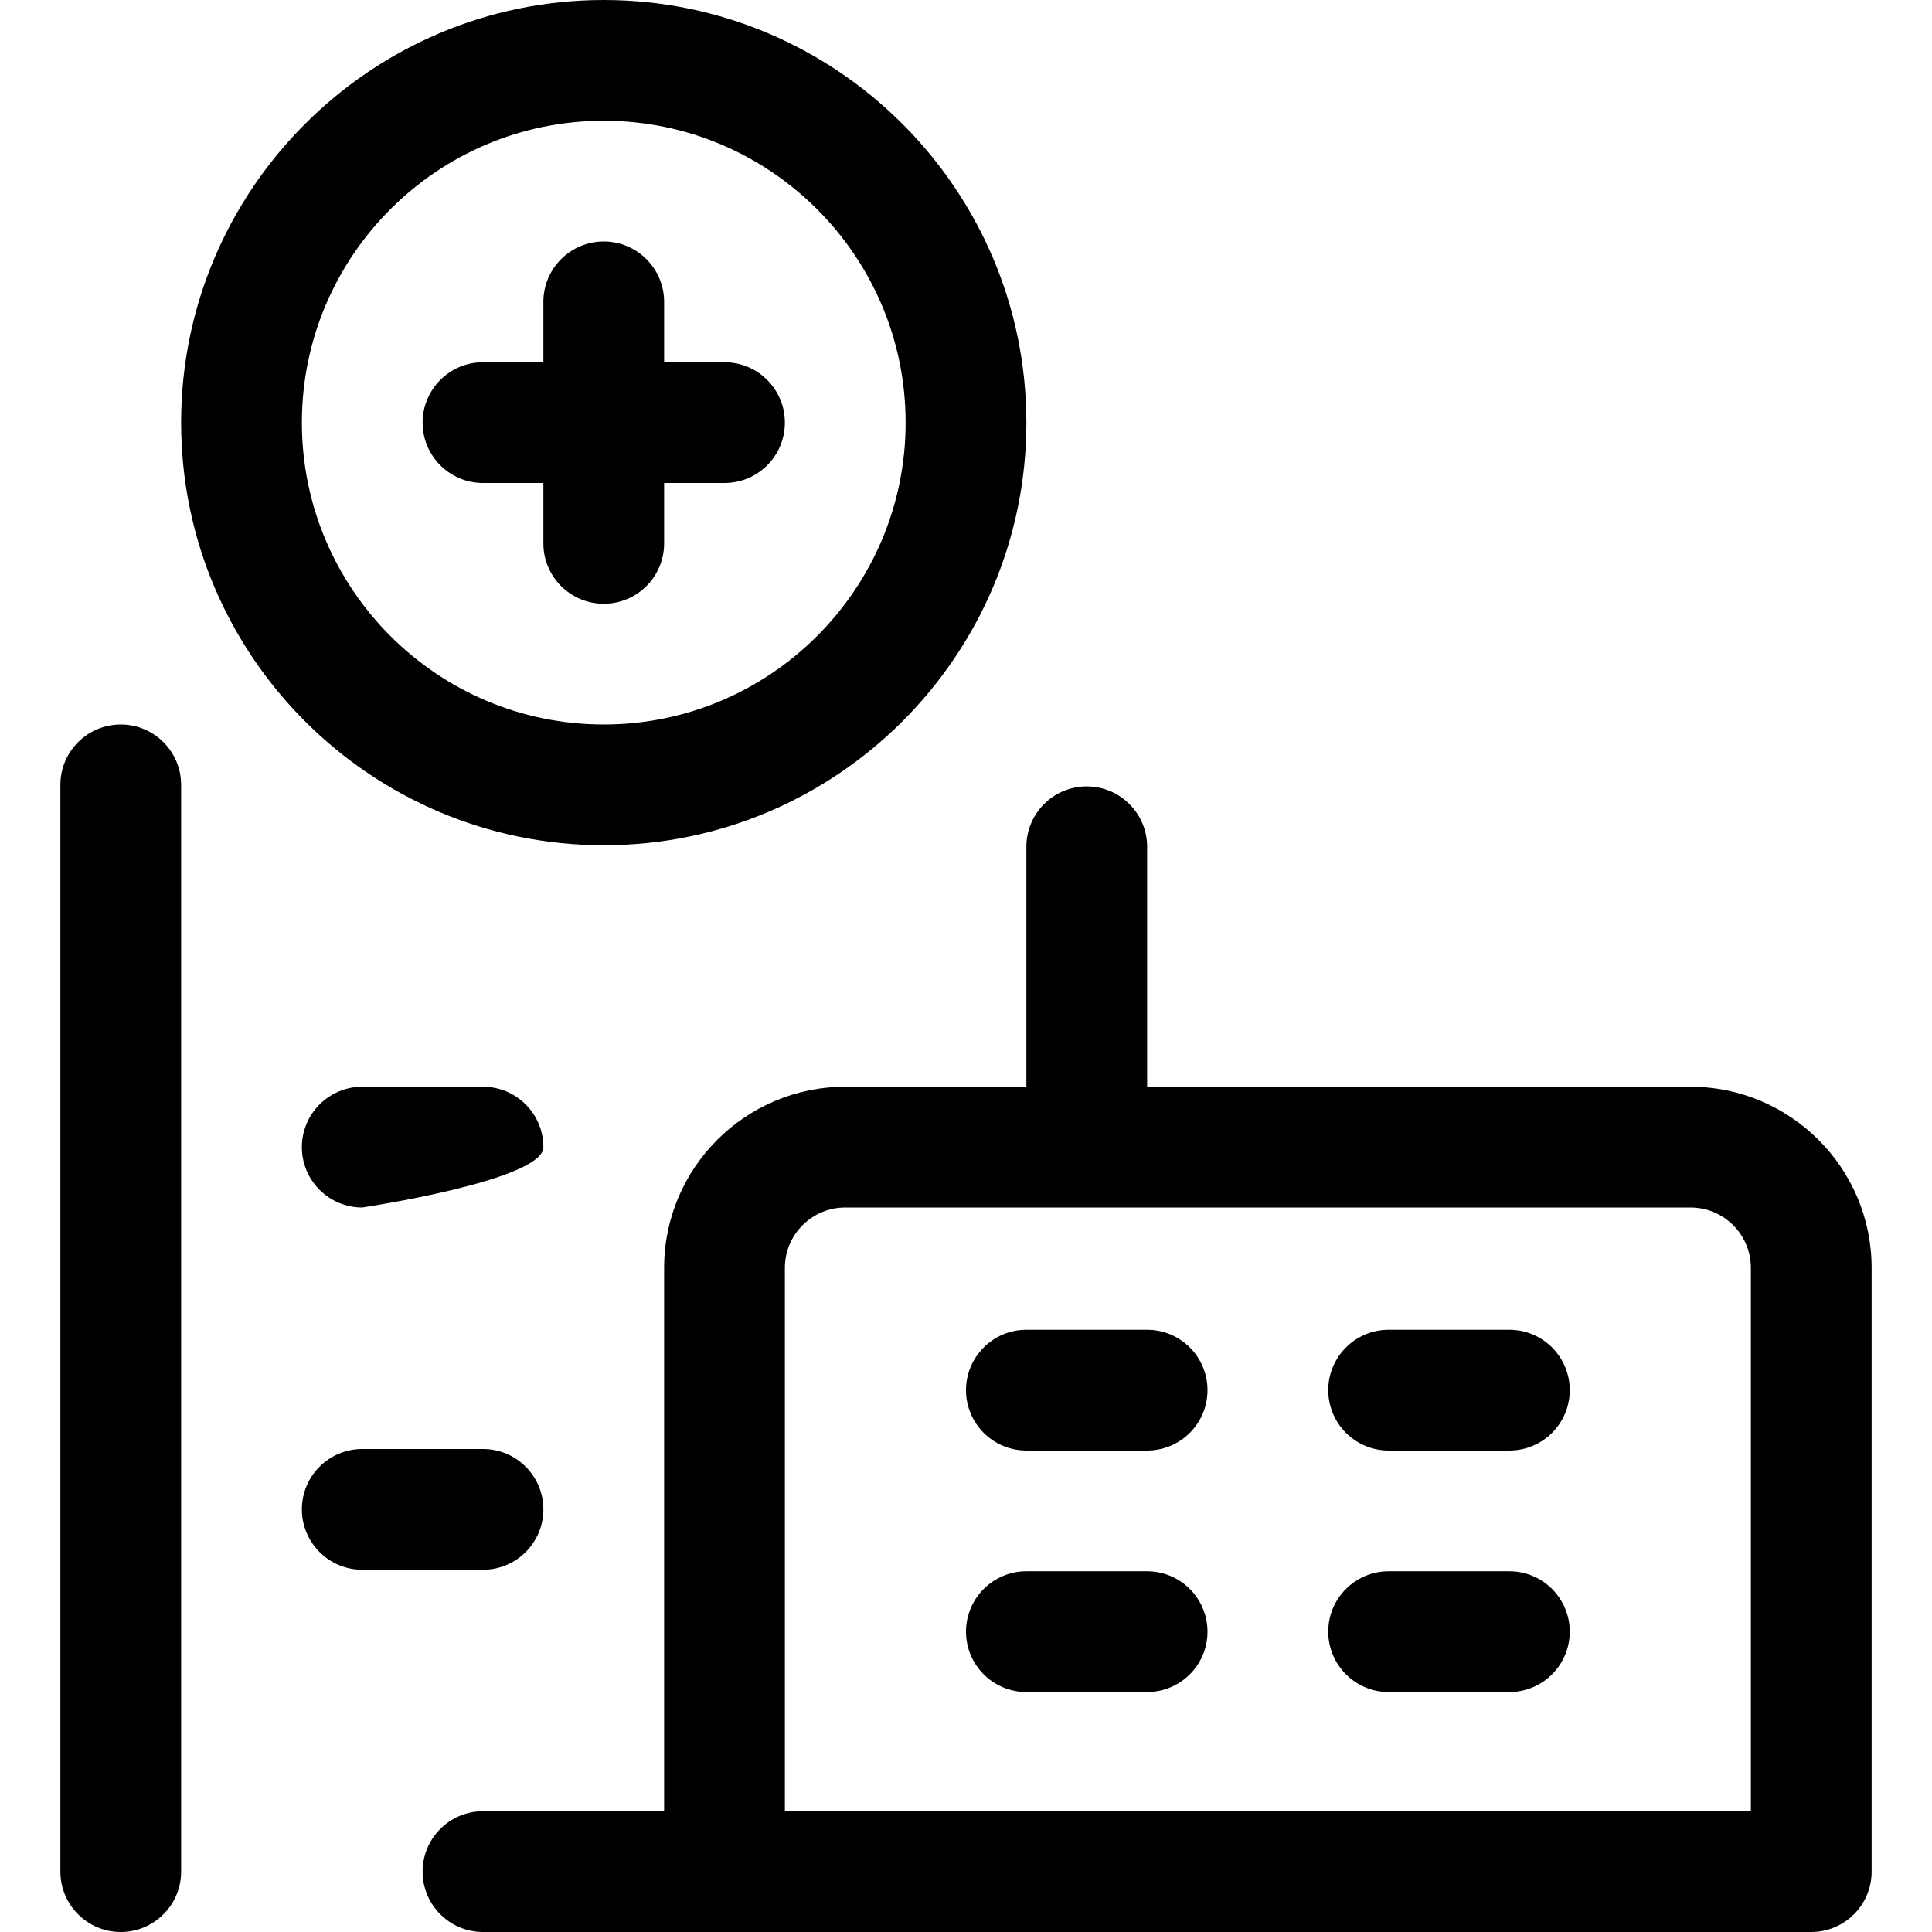 <?xml version="1.0" encoding="utf-8"?>
<!-- Generator: Adobe Illustrator 22.1.0, SVG Export Plug-In . SVG Version: 6.00 Build 0)  -->
<svg version="1.1" id="Regular" xmlns="http://www.w3.org/2000/svg" xmlns:xlink="http://www.w3.org/1999/xlink" x="0px" y="0px"
	 viewBox="0 0 24 24" style="enable-background:new 0 0 24 24;" xml:space="preserve">
<title>hospital-building</title>
<g>
	<path d="M6,24c-0.414,0-0.75-0.336-0.75-0.75S5.586,22.5,6,22.5h2.25v-6.75c0-1.241,1.009-2.25,2.25-2.25h2.25v-2.981
		c0-0.414,0.336-0.75,0.75-0.75s0.75,0.336,0.75,0.75V13.5H21c1.241,0,2.25,1.009,2.25,2.25v7.5c0,0.414-0.336,0.75-0.75,0.75H6z
		 M21.75,22.5v-6.75c0-0.414-0.336-0.75-0.75-0.75H10.5c-0.414,0-0.75,0.336-0.75,0.75v6.75H21.75z"/>
	<path d="M1.5,24c-0.414,0-0.75-0.336-0.75-0.75V9.75C0.75,9.336,1.086,9,1.5,9s0.75,0.336,0.75,0.75v13.5
		C2.25,23.664,1.914,24,1.5,24z"/>
	<path d="M7.5,10.5c-2.895,0-5.25-2.355-5.25-5.25S4.605,0,7.5,0s5.25,2.355,5.25,5.25S10.395,10.5,7.5,10.5z M7.5,1.5
		c-2.068,0-3.75,1.682-3.75,3.75S5.432,9,7.5,9s3.75-1.682,3.75-3.75S9.568,1.5,7.5,1.5z"/>
	<path d="M7.5,7.5c-0.414,0-0.75-0.336-0.75-0.75V6H6C5.586,6,5.25,5.664,5.25,5.25S5.586,4.5,6,4.5h0.75V3.75
		C6.75,3.336,7.086,3,7.5,3s0.75,0.336,0.75,0.75V4.5H9c0.414,0,0.75,0.336,0.75,0.75S9.414,6,9,6H8.25v0.75
		C8.25,7.164,7.914,7.5,7.5,7.5z"/>
	<path d="M4.5,15c-0.414,0-0.75-0.336-0.75-0.75S4.086,13.5,4.5,13.5H6c0.414,0,0.75,0.336,0.75,0.75S4.5,15,4.5,15z"/>
	<path d="M4.5,19.5c-0.414,0-0.75-0.336-0.75-0.75S4.086,18,4.5,18H6c0.414,0,0.75,0.336,0.75,0.75S6.414,19.5,6,19.5H4.5z"/>
	<path d="M12.75,21.019c-0.414,0-0.75-0.336-0.75-0.75s0.336-0.75,0.75-0.75h1.5c0.414,0,0.75,0.336,0.75,0.75
		s-0.336,0.75-0.75,0.75H12.75z"/>
	<path d="M17.25,21.019c-0.414,0-0.75-0.336-0.75-0.75s0.336-0.75,0.75-0.75h1.5c0.414,0,0.75,0.336,0.75,0.75
		s-0.336,0.75-0.75,0.75H17.25z"/>
	<path d="M12.75,18.019c-0.414,0-0.75-0.336-0.75-0.75s0.336-0.75,0.75-0.75h1.5c0.414,0,0.75,0.336,0.75,0.75
		s-0.336,0.75-0.75,0.75H12.75z"/>
	<path d="M17.25,18.019c-0.414,0-0.75-0.336-0.75-0.75s0.336-0.75,0.75-0.75h1.5c0.414,0,0.75,0.336,0.75,0.75
		s-0.336,0.75-0.75,0.75H17.25z"/>
</g>
</svg>
